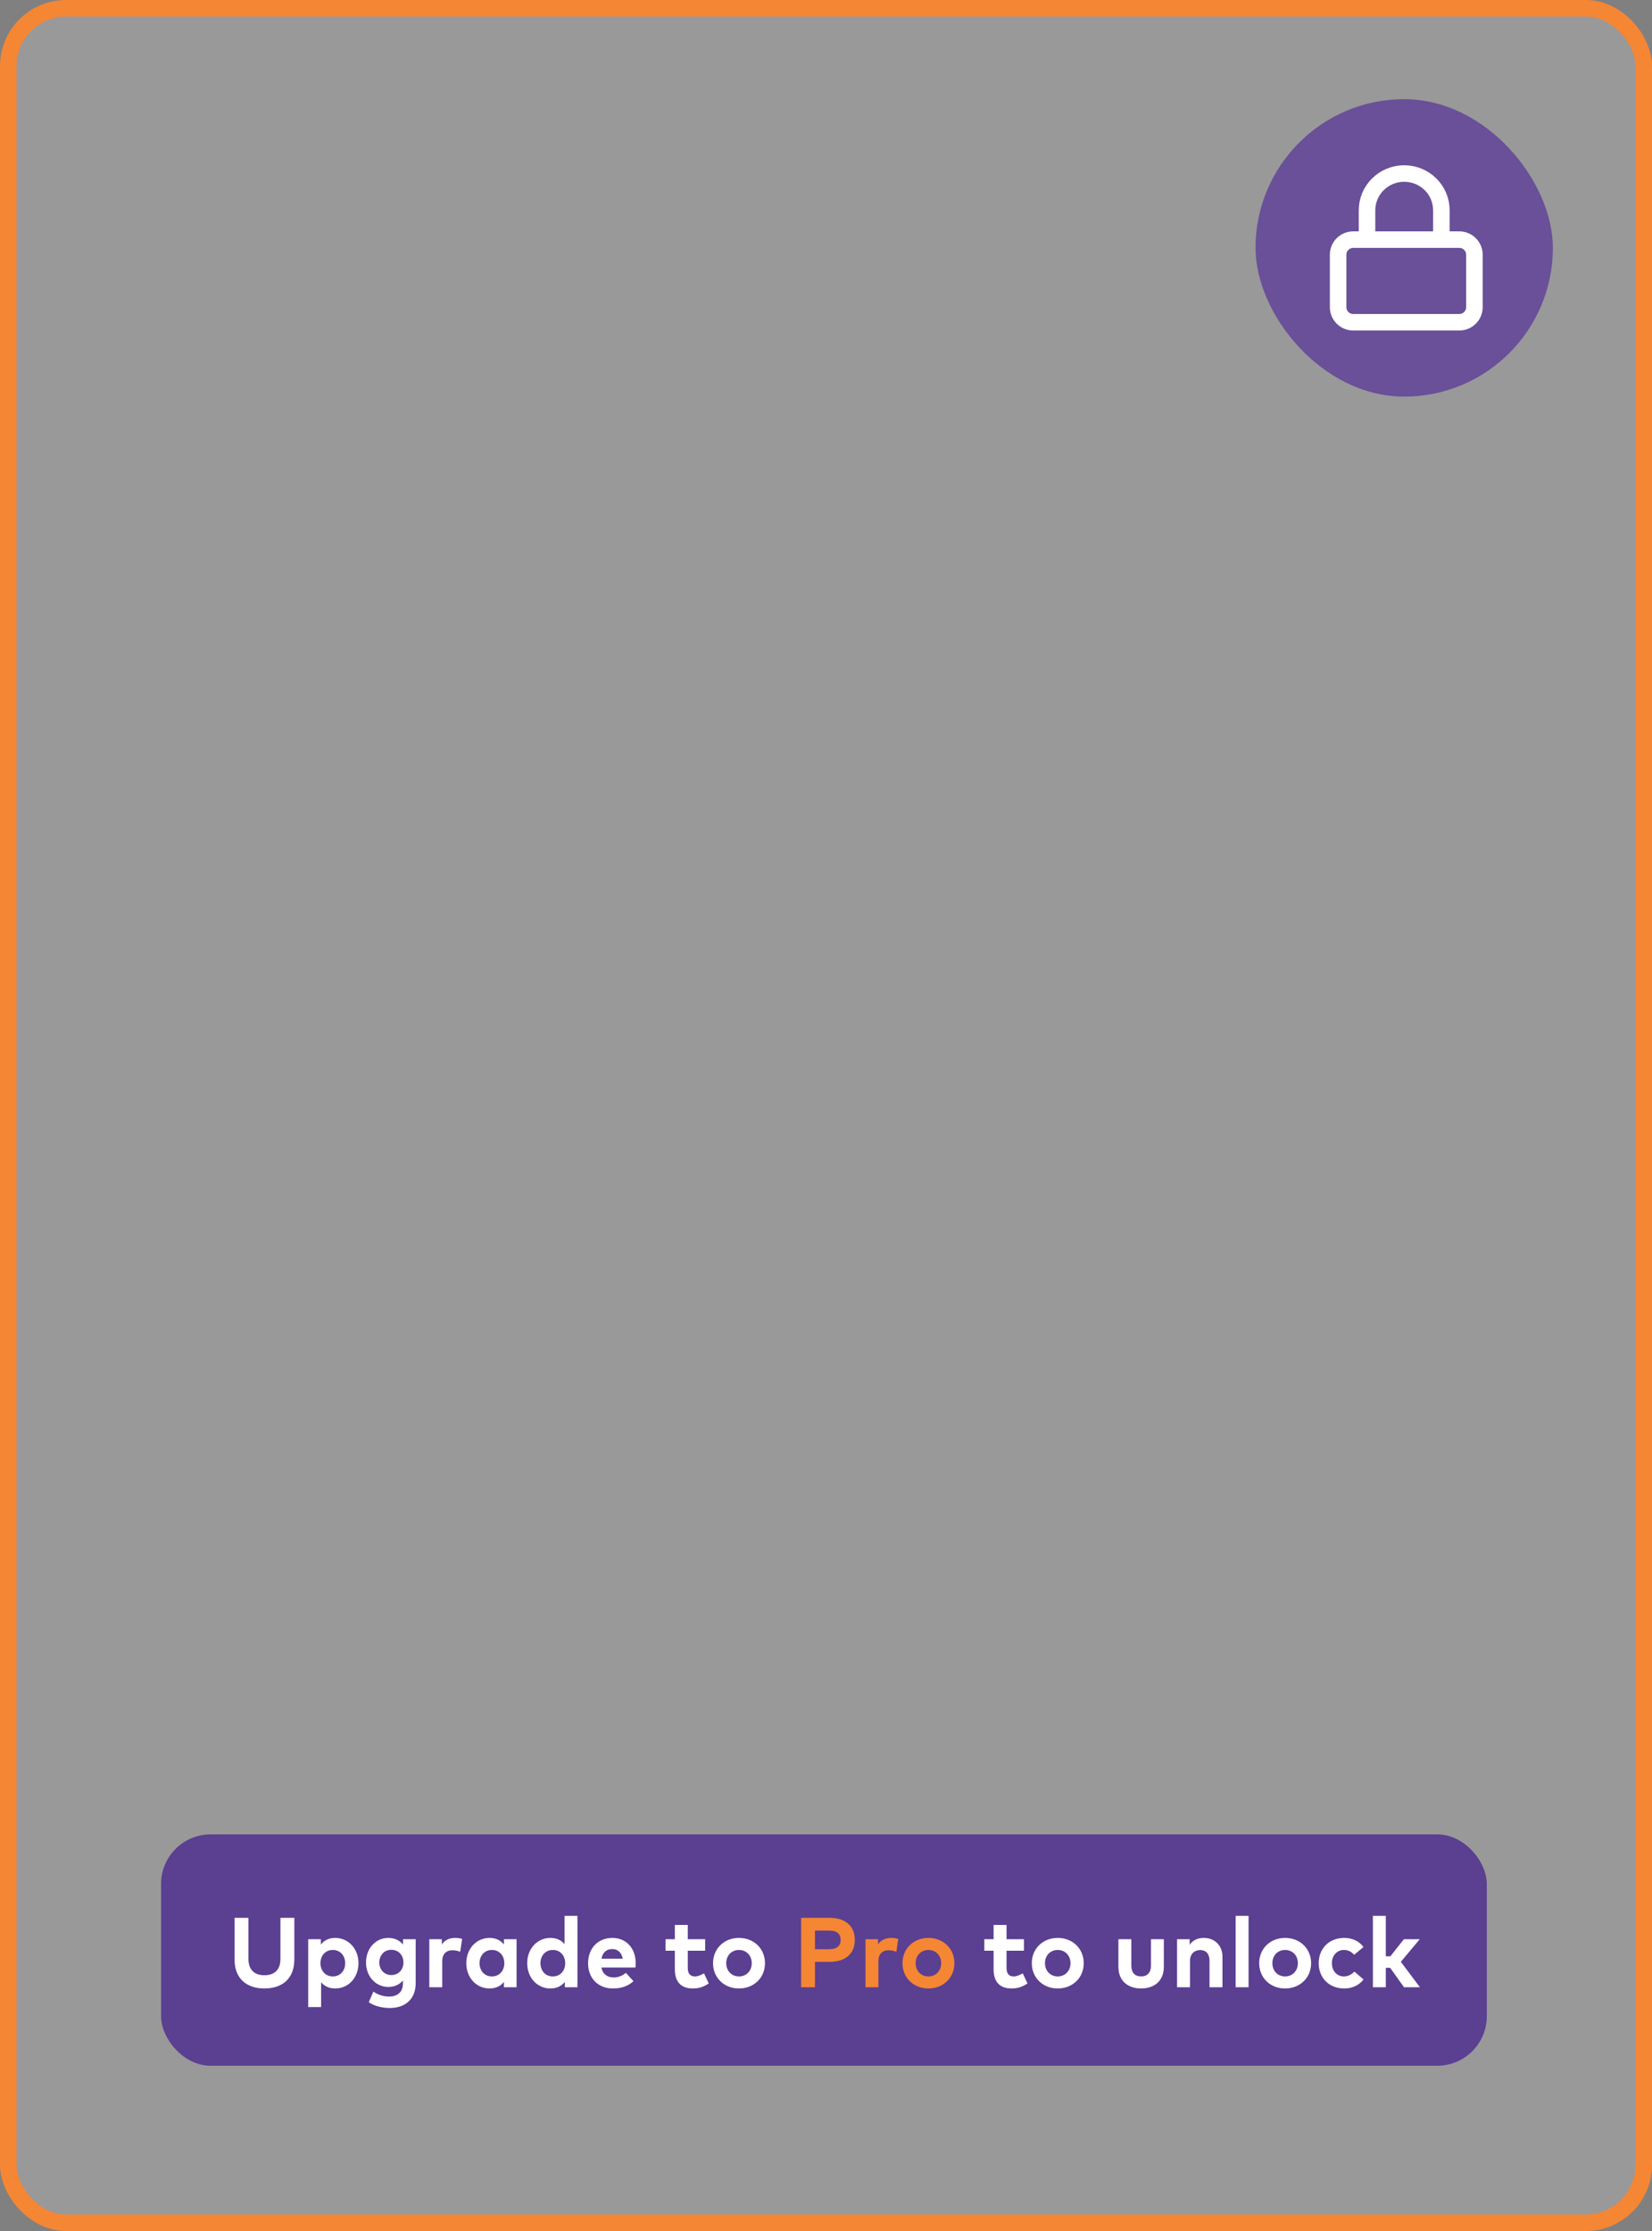 <svg width="400" height="540" viewBox="0 0 400 540" fill="none" xmlns="http://www.w3.org/2000/svg">
<rect x="0" y="0" width="400" height="540" fill="#808080" stroke="none"/>
<rect x="2" y="2" width="396" height="536" rx="14" fill="#FFFFFF" fill-opacity="0.2"/>
<rect x="39" y="444" width="321" height="56" rx="12" fill="#5B3F91"/>
<path d="M71.266 464.2H67.906V474.124C67.906 476.884 66.346 478.096 64.03 478.096C61.714 478.096 60.154 476.884 60.154 474.124V464.2H56.794V474.292C56.794 478.936 59.758 481.3 64.03 481.3C68.302 481.3 71.266 478.936 71.266 474.292V464.2ZM81.156 469.06C79.56 469.06 78.444 469.708 77.688 470.656V469.372H74.628V485.8H77.748V479.788C78.504 480.688 79.608 481.3 81.168 481.3C84.372 481.3 86.796 478.672 86.796 475.18C86.796 471.688 84.372 469.06 81.156 469.06ZM80.58 471.976C82.428 471.976 83.58 473.404 83.58 475.18C83.58 476.956 82.428 478.384 80.58 478.384C78.804 478.384 77.592 477.016 77.592 475.18C77.592 473.344 78.804 471.976 80.58 471.976ZM93.979 469.06C91.147 469.06 88.627 471.424 88.627 475C88.627 478.564 91.147 480.928 93.979 480.928C95.587 480.928 96.763 480.328 97.555 479.356V480.172C97.555 482.176 96.187 483.256 94.243 483.256C92.851 483.256 91.567 482.836 90.403 482.068L89.287 484.624C90.595 485.548 92.539 486.028 94.375 486.028C98.215 486.028 100.651 483.772 100.651 480.04V469.372H97.579V470.668C96.787 469.684 95.599 469.06 93.979 469.06ZM94.771 471.94C96.511 471.94 97.687 473.26 97.687 475C97.687 476.728 96.511 478.048 94.771 478.048C92.983 478.048 91.843 476.68 91.843 475C91.843 473.308 92.983 471.94 94.771 471.94ZM110.261 469.06C108.833 469.06 107.717 469.552 106.985 470.644V469.372H103.949V481H107.081V474.664C107.081 472.936 108.077 472.048 109.529 472.048C110.165 472.048 110.909 472.192 111.425 472.42L111.893 469.312C111.461 469.156 110.933 469.06 110.261 469.06ZM125.076 469.372H122.016V470.656C121.248 469.708 120.132 469.06 118.536 469.06C115.332 469.06 112.908 471.688 112.908 475.18C112.908 478.672 115.332 481.3 118.536 481.3C120.132 481.3 121.26 480.652 122.016 479.716V481H125.076V469.372ZM119.112 471.976C120.9 471.976 122.112 473.344 122.112 475.18C122.112 477.016 120.9 478.384 119.112 478.384C117.276 478.384 116.112 476.956 116.112 475.18C116.112 473.404 117.276 471.976 119.112 471.976ZM133.279 469.06C130.075 469.06 127.651 471.688 127.651 475.18C127.651 478.672 130.075 481.3 133.279 481.3C134.875 481.3 136.003 480.652 136.759 479.716V481H139.819V463.72H136.699V470.584C135.943 469.672 134.839 469.06 133.279 469.06ZM133.855 471.976C135.643 471.976 136.855 473.344 136.855 475.18C136.855 477.016 135.643 478.384 133.855 478.384C132.019 478.384 130.855 476.956 130.855 475.18C130.855 473.404 132.019 471.976 133.855 471.976ZM148.273 469.06C144.793 469.06 142.393 471.556 142.393 475.216C142.393 478.876 144.865 481.3 148.429 481.3C150.385 481.3 152.065 480.748 153.385 479.536L151.549 477.52C150.709 478.228 149.617 478.636 148.609 478.636C147.133 478.636 145.957 477.904 145.621 476.224H153.865C153.901 475.96 153.925 475.528 153.925 475.168C153.913 471.544 151.621 469.06 148.273 469.06ZM148.249 471.76C149.593 471.76 150.493 472.6 150.781 474.088H145.633C145.909 472.648 146.773 471.76 148.249 471.76ZM170.744 469.372H166.532V465.916H163.4V469.372H161.156V472.156H163.4V476.656C163.4 479.668 164.876 481.3 167.756 481.3C169.412 481.3 170.588 480.772 171.608 480.076L170.456 477.628C169.82 478.012 169.016 478.384 168.272 478.384C167.3 478.384 166.532 477.856 166.532 476.404V472.156H170.744V469.372ZM178.927 469.06C175.315 469.06 172.651 471.676 172.651 475.18C172.651 478.684 175.315 481.3 178.927 481.3C182.551 481.3 185.227 478.684 185.227 475.18C185.227 471.676 182.551 469.06 178.927 469.06ZM178.927 471.976C180.691 471.976 182.023 473.296 182.023 475.18C182.023 477.064 180.691 478.384 178.927 478.384C177.163 478.384 175.843 477.064 175.843 475.18C175.843 473.296 177.163 471.976 178.927 471.976ZM247.924 469.372H243.712V465.916H240.58V469.372H238.336V472.156H240.58V476.656C240.58 479.668 242.056 481.3 244.936 481.3C246.592 481.3 247.768 480.772 248.788 480.076L247.636 477.628C247 478.012 246.196 478.384 245.452 478.384C244.48 478.384 243.712 477.856 243.712 476.404V472.156H247.924V469.372ZM256.106 469.06C252.494 469.06 249.83 471.676 249.83 475.18C249.83 478.684 252.494 481.3 256.106 481.3C259.73 481.3 262.406 478.684 262.406 475.18C262.406 471.676 259.73 469.06 256.106 469.06ZM256.106 471.976C257.87 471.976 259.202 473.296 259.202 475.18C259.202 477.064 257.87 478.384 256.106 478.384C254.342 478.384 253.022 477.064 253.022 475.18C253.022 473.296 254.342 471.976 256.106 471.976ZM281.802 469.372H278.682V475.768C278.682 477.628 277.65 478.384 276.306 478.384C274.95 478.384 273.93 477.628 273.93 475.768V469.372H270.798V476.044C270.798 479.716 273.39 481.3 276.306 481.3C279.21 481.3 281.802 479.716 281.802 476.044V469.372ZM291.471 469.06C290.151 469.06 288.879 469.504 288.051 470.74V469.372H285.003V481H288.135V474.628C288.135 472.876 289.251 472 290.595 472C292.023 472 292.863 472.924 292.863 474.604V481H295.995V473.596C295.995 470.896 294.111 469.06 291.471 469.06ZM302.315 463.72H299.183V481H302.315V463.72ZM311.161 469.06C307.549 469.06 304.885 471.676 304.885 475.18C304.885 478.684 307.549 481.3 311.161 481.3C314.785 481.3 317.461 478.684 317.461 475.18C317.461 471.676 314.785 469.06 311.161 469.06ZM311.161 471.976C312.925 471.976 314.257 473.296 314.257 475.18C314.257 477.064 312.925 478.384 311.161 478.384C309.397 478.384 308.077 477.064 308.077 475.18C308.077 473.296 309.397 471.976 311.161 471.976ZM325.491 469.06C321.783 469.06 319.299 471.664 319.299 475.18C319.299 478.708 321.783 481.3 325.491 481.3C327.435 481.3 329.067 480.52 330.159 479.116L327.927 477.208C327.267 477.928 326.403 478.384 325.395 478.384C323.775 478.384 322.491 477.124 322.491 475.18C322.491 473.248 323.787 471.976 325.407 471.976C326.427 471.976 327.183 472.384 327.891 473.14L330.147 471.256C329.079 469.852 327.435 469.06 325.491 469.06ZM335.549 463.72H332.417V481H335.549V476.296H336.605L339.953 481H343.805L339.185 474.844L343.769 469.372H339.929L336.653 473.512H335.549V463.72Z" fill="white"/>
<path d="M200.854 474.856C204.838 474.856 206.974 472.768 206.974 469.54C206.974 466.288 204.838 464.2 200.83 464.2H193.978V481H197.326V474.856H200.854ZM200.77 467.284C202.594 467.284 203.542 468.04 203.542 469.54C203.542 471.052 202.594 471.796 200.77 471.796H197.326V467.284H200.77ZM215.87 469.06C214.442 469.06 213.326 469.552 212.594 470.644V469.372H209.558V481H212.69V474.664C212.69 472.936 213.686 472.048 215.138 472.048C215.774 472.048 216.518 472.192 217.034 472.42L217.502 469.312C217.07 469.156 216.542 469.06 215.87 469.06ZM224.794 469.06C221.182 469.06 218.518 471.676 218.518 475.18C218.518 478.684 221.182 481.3 224.794 481.3C228.418 481.3 231.094 478.684 231.094 475.18C231.094 471.676 228.418 469.06 224.794 469.06ZM224.794 471.976C226.558 471.976 227.89 473.296 227.89 475.18C227.89 477.064 226.558 478.384 224.794 478.384C223.03 478.384 221.71 477.064 221.71 475.18C221.71 473.296 223.03 471.976 224.794 471.976Z" fill="#F58634"/>
<rect x="304" y="24" width="72" height="72" rx="36" fill="#695099"/>
<path d="M353.333 58H327.667C325.642 58 324 59.628 324 61.636V74.364C324 76.372 325.642 78 327.667 78H353.333C355.358 78 357 76.372 357 74.364V61.636C357 59.628 355.358 58 353.333 58Z" stroke="white" stroke-width="4" stroke-linecap="round" stroke-linejoin="round"/>
<path d="M331 58V50.889C331 48.531 331.948 46.27 333.636 44.603C335.324 42.937 337.613 42 340 42C342.387 42 344.676 42.937 346.364 44.603C348.052 46.27 349 48.531 349 50.889V58" stroke="white" stroke-width="4" stroke-linecap="round" stroke-linejoin="round"/>
<rect x="2" y="2" width="396" height="536" rx="14" stroke="#F58634" stroke-width="4"/>
</svg>
